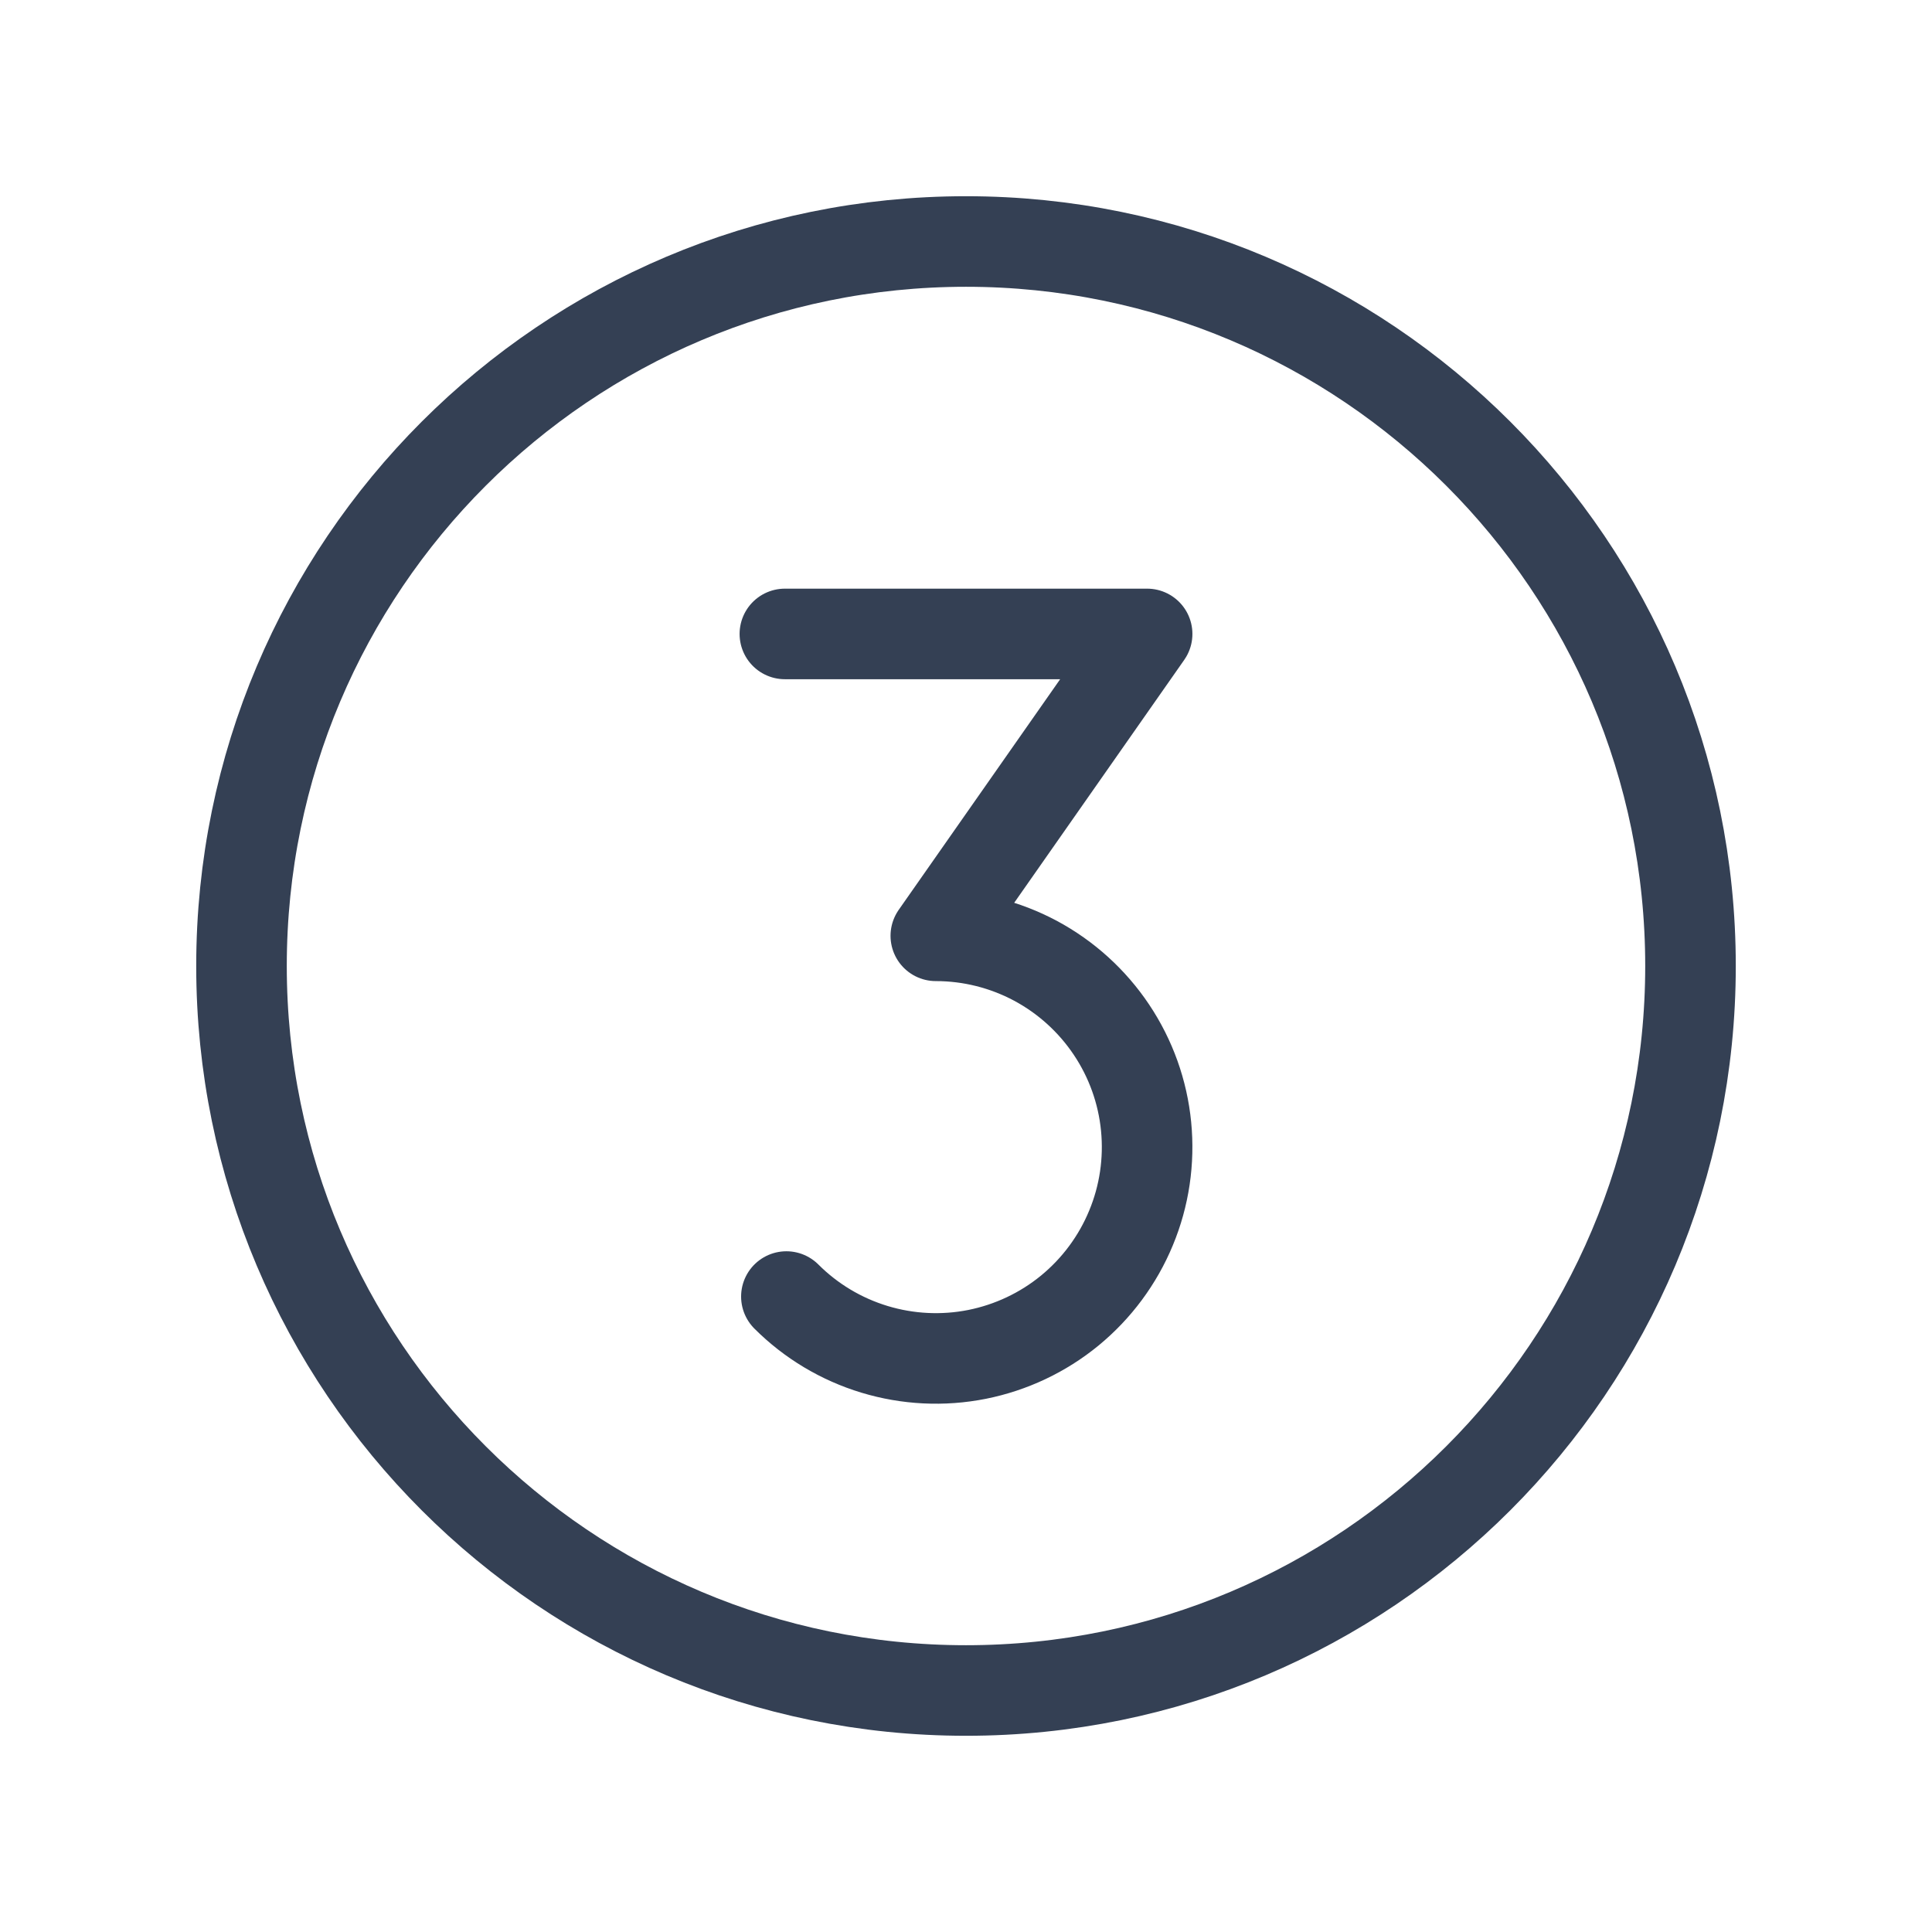 <svg width="32" height="32" viewBox="0 0 32 32" fill="none" xmlns="http://www.w3.org/2000/svg">
<path d="M16 28C22.627 28 28 22.627 28 16C28 9.373 22.627 4 16 4C9.373 4 4 9.373 4 16C4 22.627 9.373 28 16 28Z" stroke="#344054" stroke-width="1.5" stroke-linecap="round" stroke-linejoin="round"/>
<path d="M13 10.5H19L15.5 15.5C16.076 15.5 16.642 15.642 17.15 15.913C17.657 16.185 18.09 16.577 18.41 17.056C18.73 17.534 18.927 18.084 18.983 18.657C19.039 19.23 18.954 19.808 18.733 20.339C18.513 20.871 18.165 21.34 17.72 21.706C17.275 22.071 16.747 22.32 16.183 22.433C15.618 22.545 15.035 22.516 14.484 22.349C13.933 22.182 13.432 21.882 13.025 21.475" stroke="#344054" stroke-width="1.5" stroke-linecap="round" stroke-linejoin="round"/>
</svg>
